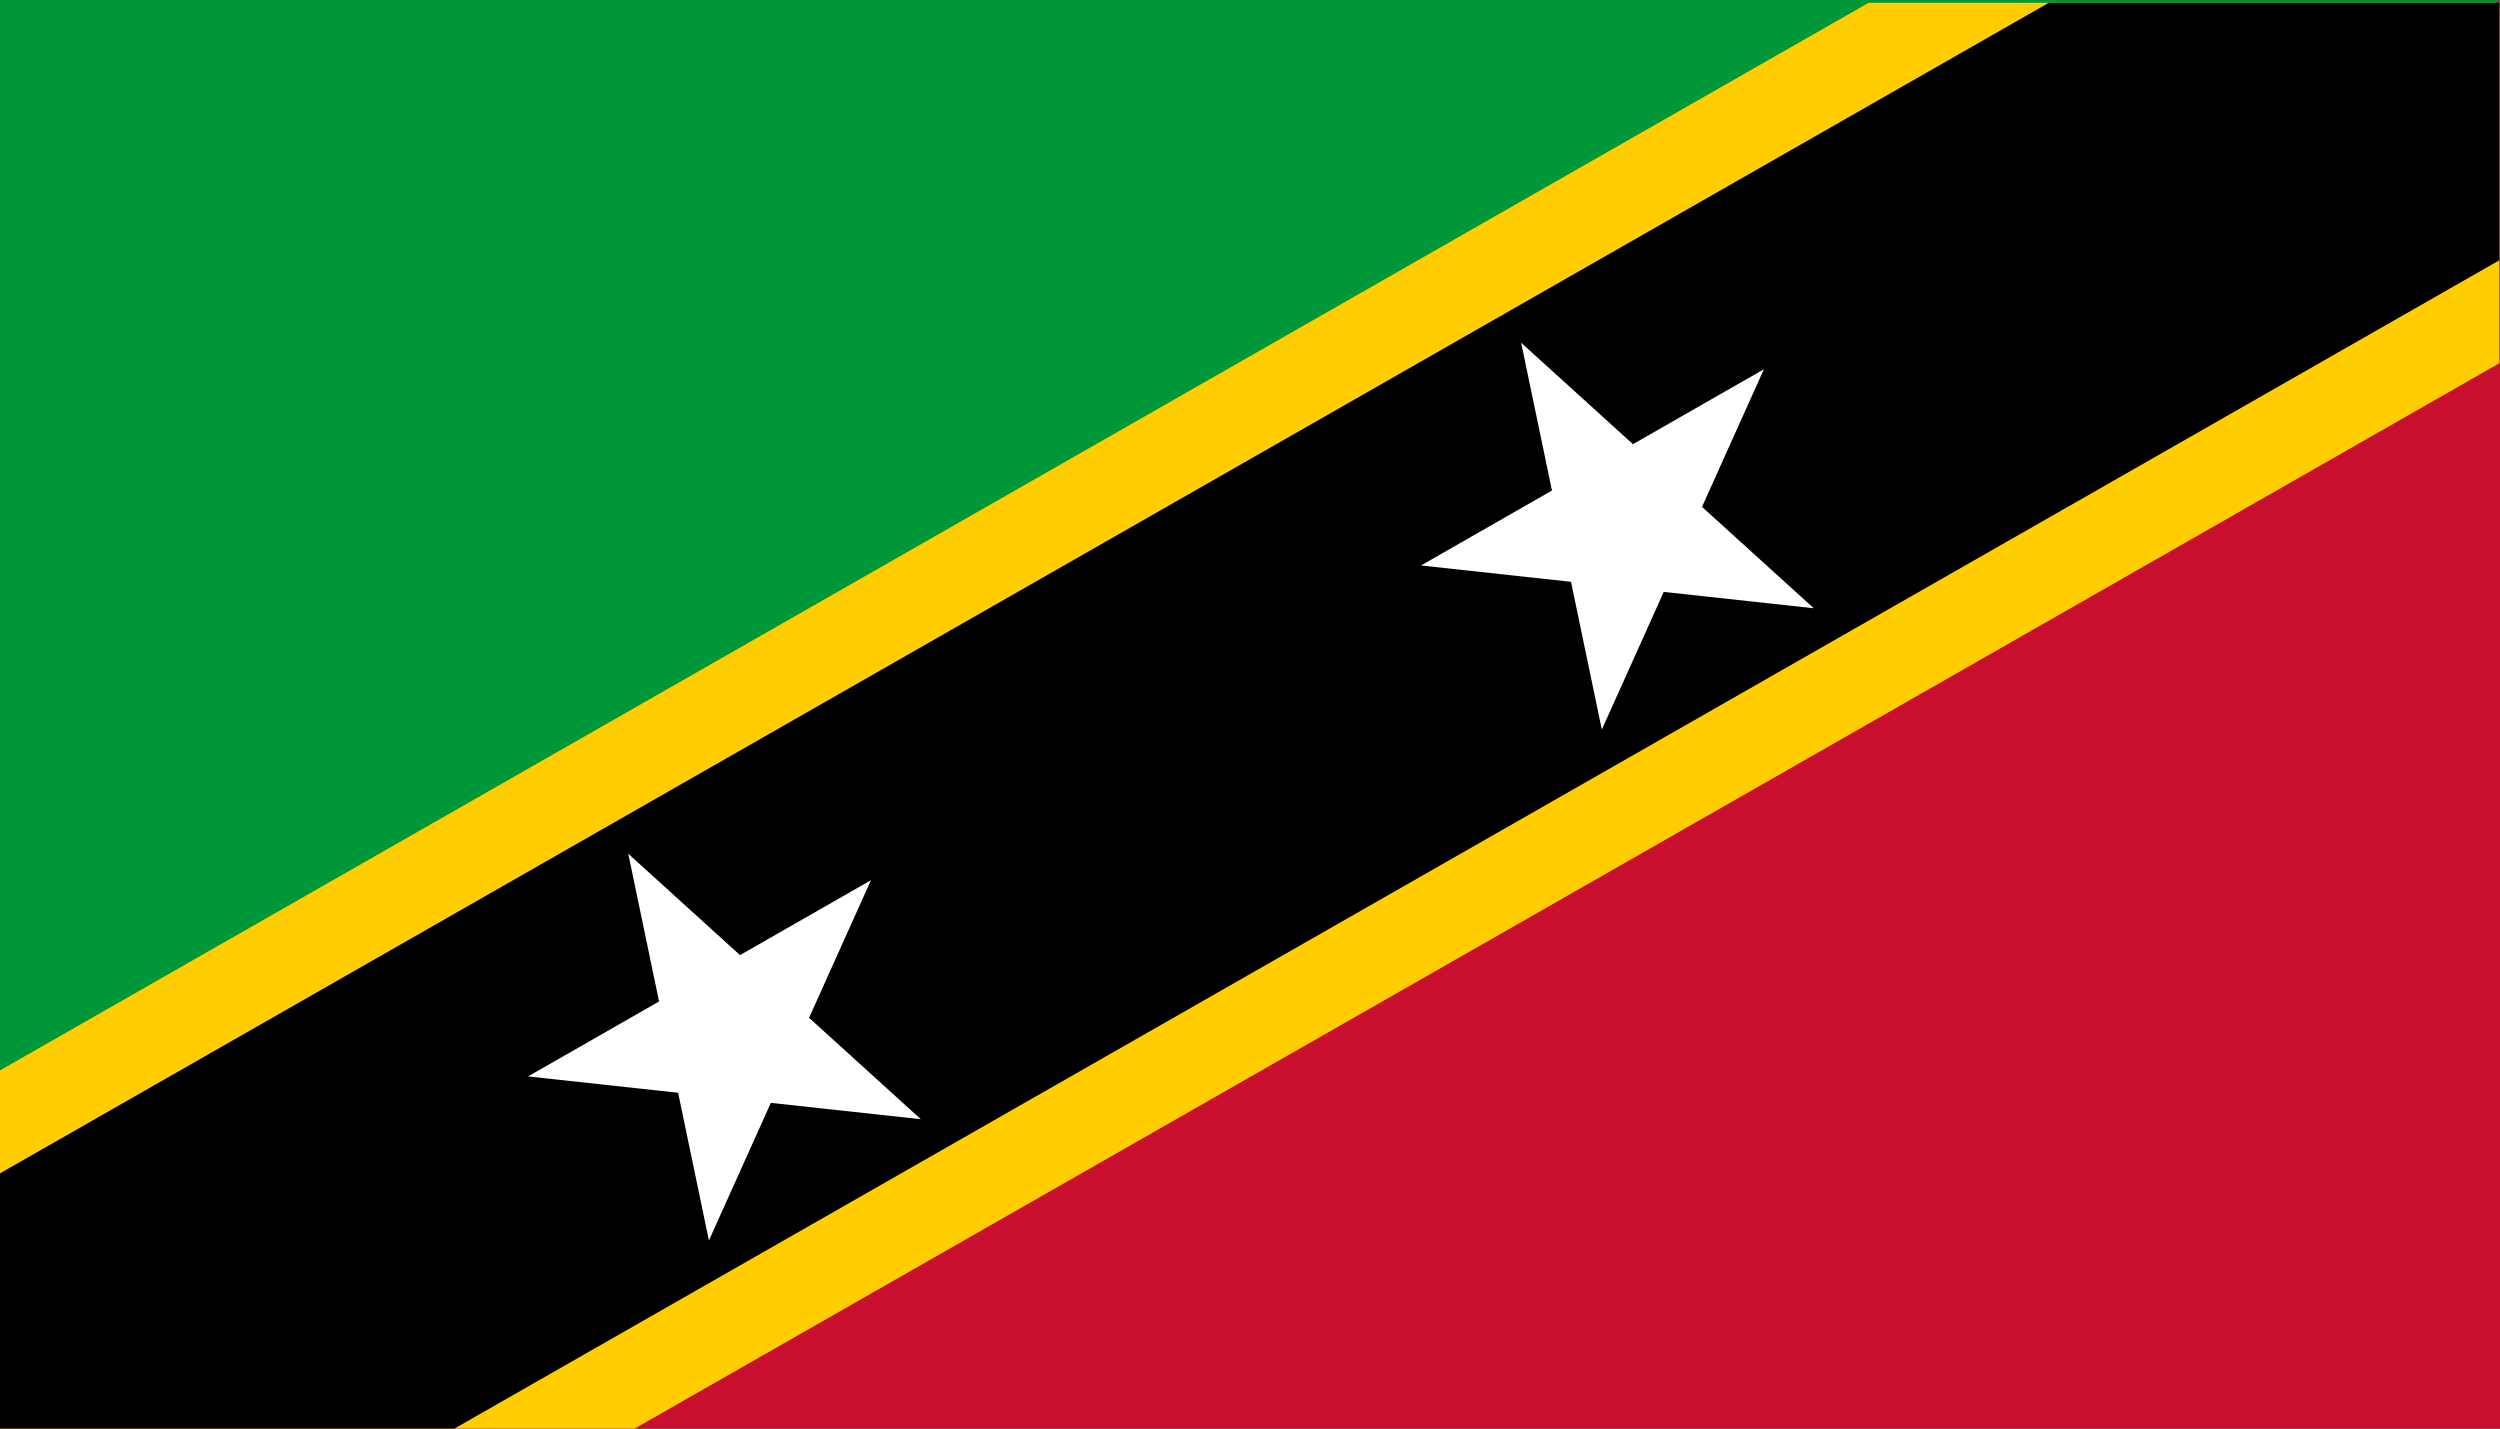 <?xml version="1.0" encoding="UTF-8" standalone="no"?>
<svg
   xmlns:dc="http://purl.org/dc/elements/1.1/"
   xmlns:cc="http://creativecommons.org/ns#"
   xmlns:rdf="http://www.w3.org/1999/02/22-rdf-syntax-ns#"
   xmlns:svg="http://www.w3.org/2000/svg"
   xmlns="http://www.w3.org/2000/svg"
   xmlns:sodipodi="http://sodipodi.sourceforge.net/DTD/sodipodi-0.dtd"
   xmlns:inkscape="http://www.inkscape.org/namespaces/inkscape"
   width="875"
   height="500"
   viewBox="0 0 72.917 41.667"
   fill="none"
   version="1.1"
   id="svg29"
   sodipodi:docname="Flag_of_Saint_Kitts_and_Nevis-2.svg"
   inkscape:version="1.0.2 (e86c8708, 2021-01-15)">
  <rect x="0" y="0" width="72.917" height="41.667" fill="#333333" stroke="none"/>
  <sodipodi:namedview
     pagecolor="#ffffff"
     bordercolor="#666666"
     borderopacity="1"
     objecttolerance="10"
     gridtolerance="10"
     guidetolerance="10"
     inkscape:pageopacity="0"
     inkscape:pageshadow="2"
     inkscape:window-width="1344"
     inkscape:window-height="812"
     id="namedview31"
     showgrid="false"
     fit-margin-top="0"
     fit-margin-left="0"
     fit-margin-right="0"
     fit-margin-bottom="0"
     inkscape:zoom="0.81555399"
     inkscape:cx="473.49494"
     inkscape:cy="250.02563"
     inkscape:window-x="0"
     inkscape:window-y="0"
     inkscape:window-maximized="1"
     inkscape:current-layer="svg29" />
  <title
     id="title10">Flag of Saint Kitts and Nevis</title>
  <defs
     id="defs15">
    <clipPath
       id="f">
      <path
         d="M 0,0 H 75 V 50 H 0 Z"
         id="path12" />
    </clipPath>
  </defs>
  <path
     fill="#009739"
     d="M 0,41.667 V 0 h 72.917 z"
     id="path17"
     style="stroke-width:0.9" />
  <path
     fill="#c8102e"
     d="M 72.917,0 V 41.667 H 0 Z"
     id="path19"
     style="stroke-width:0.9" />
  <g
     clip-path="url(#f)"
     id="g25"
     transform="matrix(0.972,0,0,0.833,-0.001,0.082)">
    <path
       stroke="#ffcd00"
       stroke-width="21"
       d="M 0,50 75,0"
       id="path21" />
    <path
       stroke="#000000"
       stroke-width="15"
       d="M 0,50 75,0"
       id="path23" />
  </g>
  <path
     fill="#ffffff"
     d="m 18.324,24.9 8.534,7.744 -11.456,-1.248 10.002,-5.724 -4.727,10.51 z M 44.367,9.997 52.902,17.741 41.446,16.493 51.448,10.769 46.72,21.279 Z"
     id="path27"
     style="stroke-width:0.866" />
</svg>
